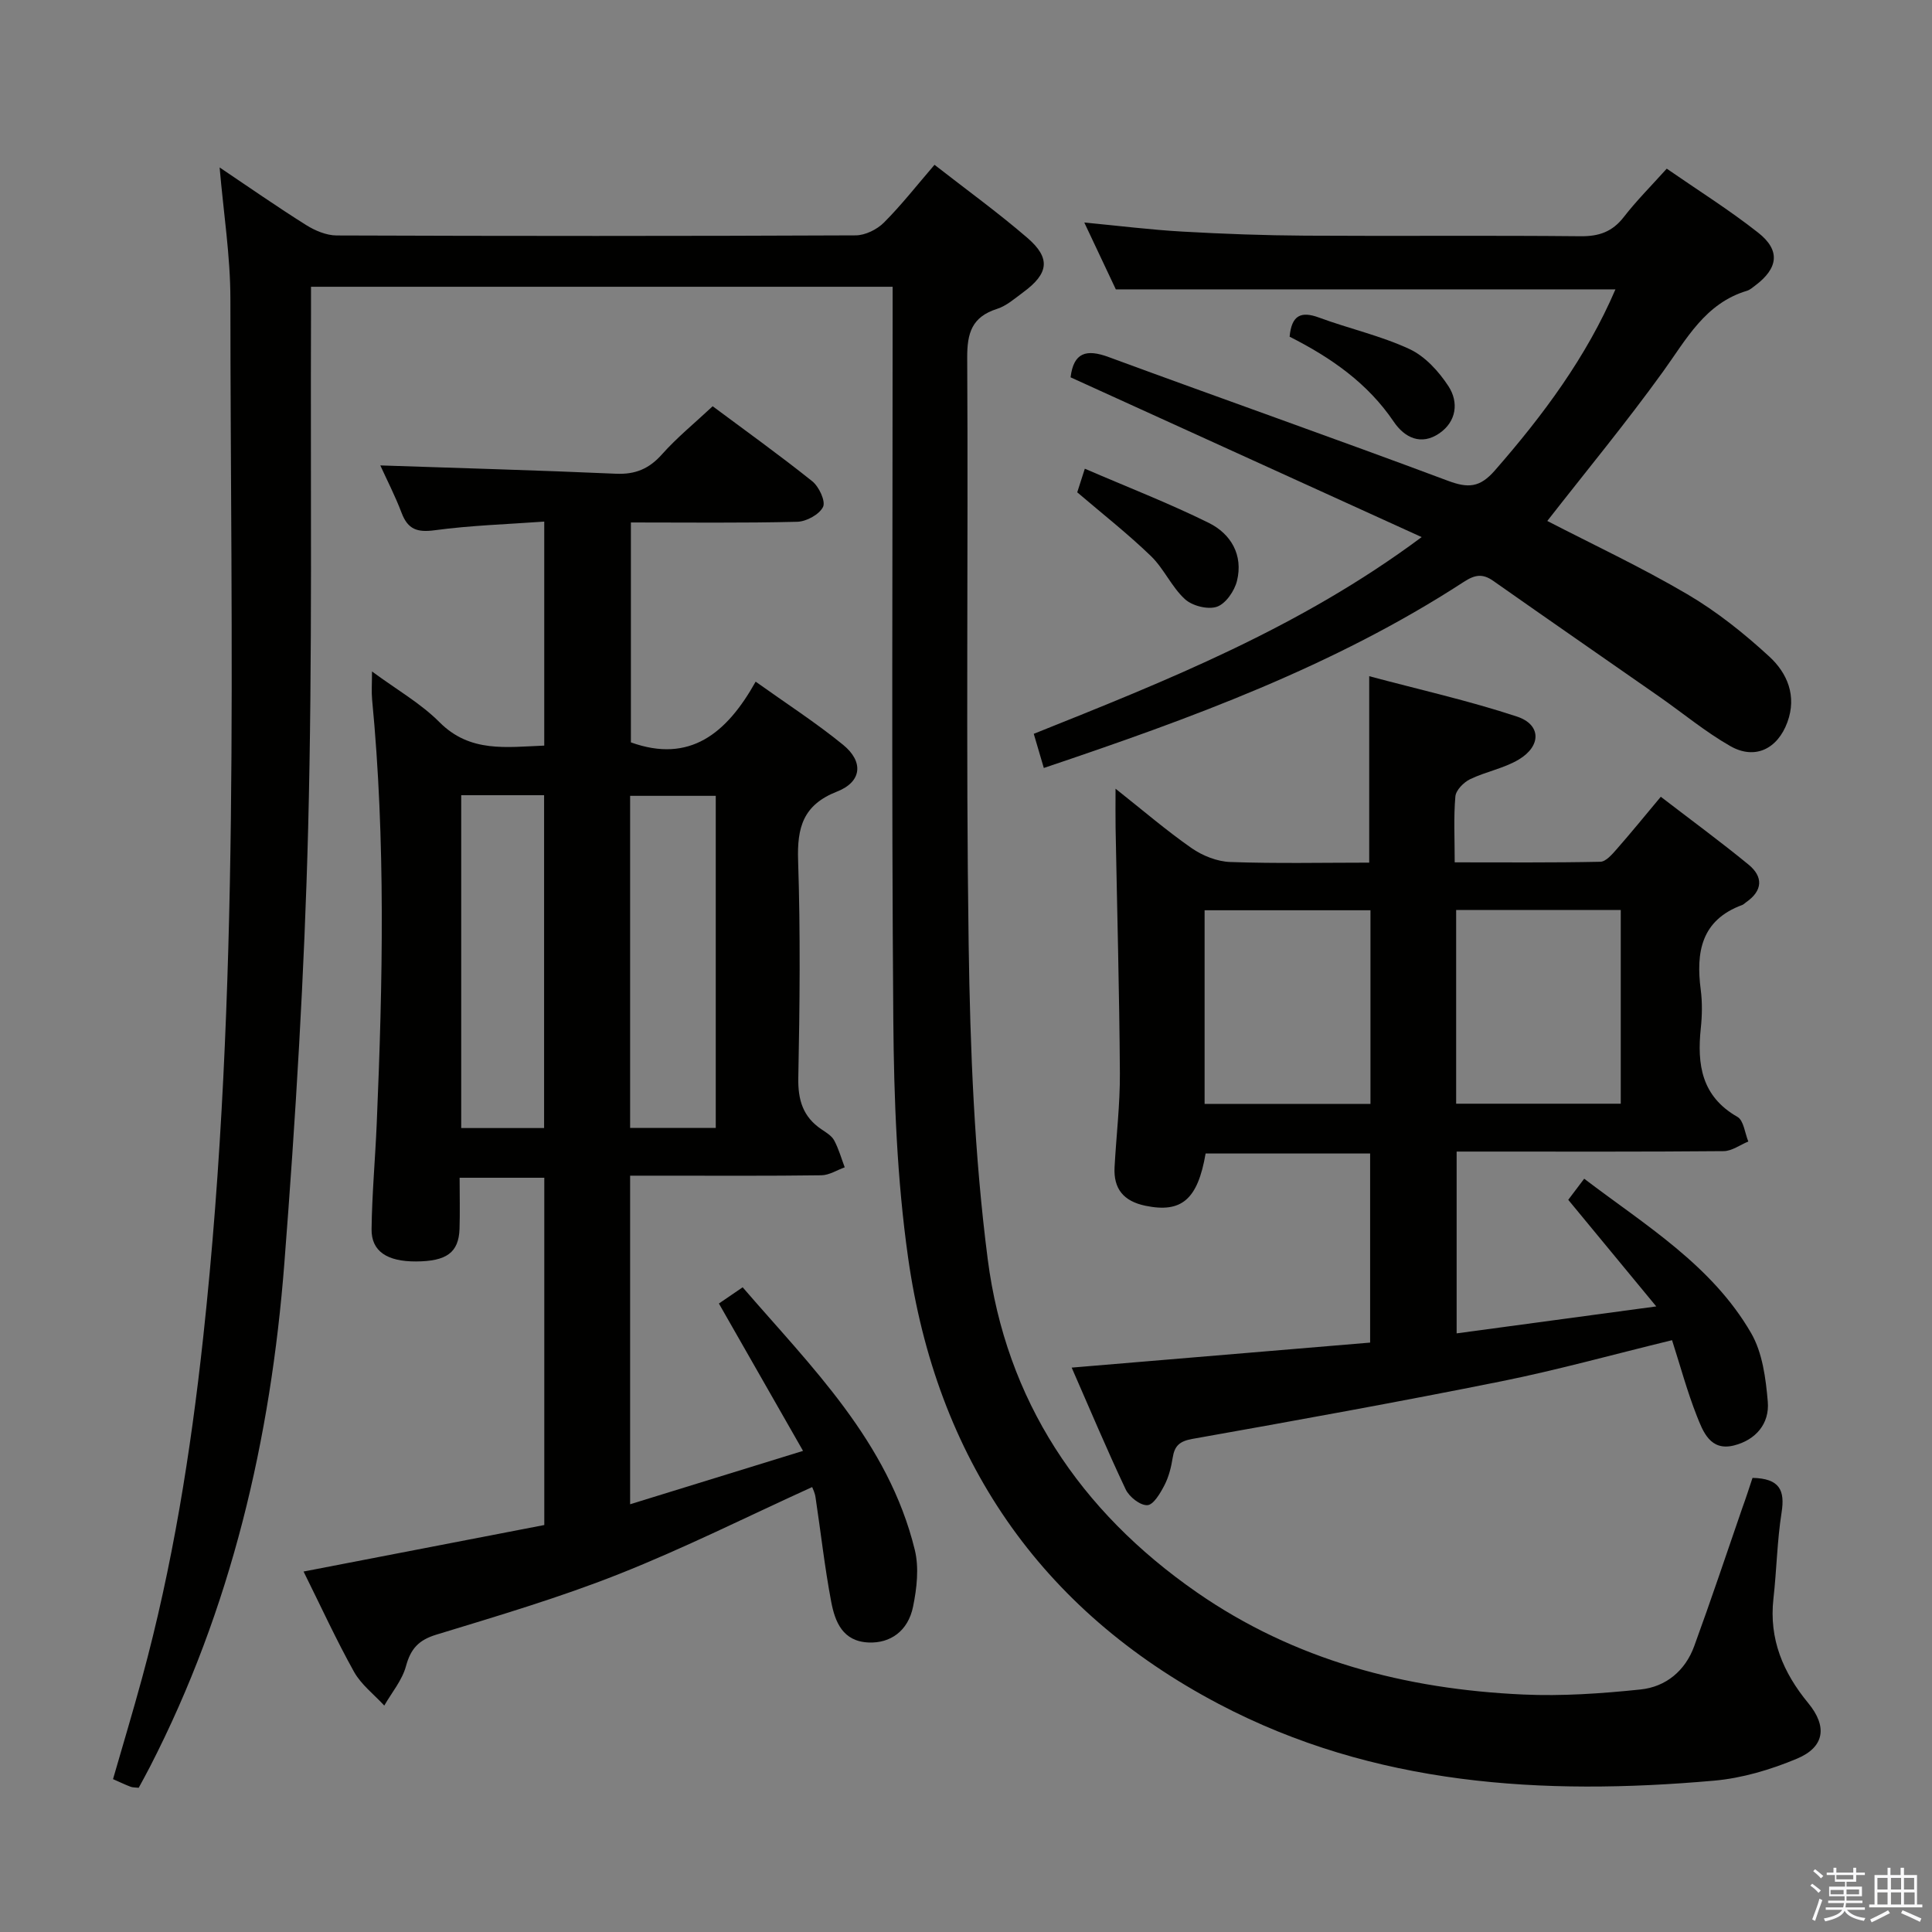 <svg enable-background="new 0 0 400 400" viewBox="0 0 400 400" xmlns="http://www.w3.org/2000/svg"><rect x="0" y="0" width="400" height="400" fill="#808080" stroke="none"/><path d="m374.8 390.4.4-.4c.7.5 1.3 1 1.8 1.4l-.5.5c-.5-.6-1.1-1.1-1.7-1.5zm1 7.3-.6-.3c.5-1.4 1.1-2.8 1.5-4.3.2.1.4.2.6.3-.5 1.3-1 2.8-1.5 4.3zm-.4-10.3.4-.4c.4.3 1 .8 1.7 1.4l-.5.5c-.4-.5-1-1-1.6-1.5zm2.5.3h1.7v-1h.6v1h3.5v-1h.6v1h1.8v.5h-1.8v1.4h-2v1h3.2v2h-3.2v.9h3.3v.5h-3.4c0 .3-.1.6-.1.9h4v.5h-3.7c.7.9 1.9 1.5 3.8 1.7-.1.2-.2.4-.3.6-2.1-.4-3.5-1.1-4-2.1-.4 1-1.8 1.7-4 2.2-.1-.2-.2-.4-.3-.6 2.1-.4 3.4-1 3.8-1.8h-3.4v-.5h3.6c.1-.3.1-.6.2-.9h-3.3v-.5h3.4c0-.3 0-.6 0-.9h-3.2v-2h3.3v-1h-2.1v-1.4h-1.7v-.5zm1.1 3.5v1h2.7c0-.3 0-.4 0-.4 0-.1 0-.2 0-.2 0-.1 0-.2 0-.3h-2.7zm1.2-3v.9h3.5v-.9zm4.7 3h-2.6v.6.4h2.6z" fill="#fafafb"/><path d="m393.6 386.7h.6v1.5h2.7v6.1h1.1v.6h-11v-.6h1.1v-6.1h2.7v-1.5h.6v1.5h2.1v-1.5zm-2.7 8.8.4.6c-1.2.6-2.5 1.3-3.8 1.9-.1-.2-.2-.4-.3-.6 1.2-.6 2.5-1.2 3.7-1.9zm-2.2-6.7v2.4h2.1v-2.4zm0 3v2.5h2.1v-2.5zm2.8-3v2.4h2.1v-2.4zm0 3v2.5h2.1v-2.5zm6 6.1c-1.4-.7-2.7-1.3-3.9-1.8l.3-.6c1.5.6 2.7 1.2 3.9 1.7zm-1.2-9.1h-2.1v2.4h2.1zm-2.1 3v2.5h2.2v-2.5z" fill="#fafafb"/><g fill="#010100"><path d="m362.84 305.98c5.63.12 6.74 2.57 6.02 7.15-.93 5.9-1.02 11.92-1.69 17.86-.94 8.36 2 15.3 7.2 21.61 4 4.85 3.42 9.11-2.34 11.52-5.43 2.27-11.35 4.04-17.19 4.55-35.42 3.13-70.34 1.03-102.48-15.87-37.17-19.55-58.49-51.05-64.35-92.43-2.3-16.24-2.93-32.81-3.06-49.24-.38-48.49-.14-96.98-.14-145.47 0-1.98 0-3.95 0-6.29-40.09 0-79.82 0-120.42 0 0 1.79.01 3.69 0 5.6-.13 35.49.32 70.99-.59 106.46-.77 30.07-2.6 60.14-4.93 90.14-2.82 36.38-11 71.51-27.83 104.24-.75 1.46-1.55 2.9-2.32 4.33-.71-.08-1.23-.04-1.67-.21-1.07-.4-2.1-.9-3.65-1.58 2.02-7 4.11-13.94 6.01-20.92 6.3-23.11 10.06-46.64 12.65-70.46 7.78-71.54 5.65-143.31 5.64-215.03 0-8.92-1.42-17.84-2.23-27.27 6.07 4.08 11.89 8.14 17.89 11.91 1.85 1.16 4.2 2.16 6.33 2.17 35.82.13 71.65.14 107.47-.02 1.98-.01 4.41-1.21 5.84-2.64 3.63-3.63 6.82-7.72 10.48-11.97 6.52 5.09 13.1 9.85 19.23 15.13 4.87 4.2 4.42 7.38-.85 11.25-1.74 1.28-3.47 2.83-5.46 3.46-5.17 1.66-6.18 4.97-6.15 10.12.23 40.49-.29 80.99.3 121.47.32 21.75 1.17 43.63 3.95 65.17 3.77 29.16 19.01 52.09 43.25 68.93 20.32 14.11 43.23 20.07 67.55 21.18 8.09.37 16.27-.2 24.34-1.04 5.25-.54 9.26-3.86 11.12-8.95 3.47-9.5 6.68-19.1 9.98-28.67.74-2.02 1.39-4.05 2.1-6.19z"/><path d="m168.15 307.88c-13.44 6.11-26.49 12.66-40.02 18.02-12.32 4.88-25.1 8.66-37.8 12.54-3.67 1.12-5.3 2.92-6.28 6.53-.79 2.91-2.94 5.45-4.49 8.15-2.13-2.31-4.78-4.33-6.27-7-3.71-6.66-6.89-13.61-10.44-20.75 16.8-3.25 33.19-6.41 49.84-9.63 0-23.94 0-47.7 0-71.9-5.64 0-11.32 0-17.53 0 0 3.68.09 7.14-.02 10.59-.17 4.89-2.67 6.71-9 6.74-5.97.03-9.27-2.09-9.21-6.68.09-7.31.76-14.61 1.07-21.92 1.25-29.27 1.85-58.53-.96-87.75-.15-1.61-.02-3.25-.02-5.8 5.11 3.77 10.09 6.6 13.98 10.51 6.34 6.36 13.82 5.14 21.68 4.84 0-15.32 0-30.39 0-46.38-7.6.55-15.18.78-22.66 1.79-3.64.49-5.57-.17-6.87-3.59-1.35-3.56-3.11-6.96-4.41-9.83 16.18.55 32.49 1 48.79 1.72 4.01.18 6.87-1.02 9.54-4.03 3.08-3.46 6.72-6.42 10.48-9.94 6.64 4.95 13.78 10.06 20.62 15.53 1.4 1.12 2.81 4.15 2.23 5.32-.78 1.57-3.46 3.03-5.36 3.07-11.31.28-22.64.14-34.42.14v45.53c12.18 4.39 19.83-1.84 25.83-12.57 6.4 4.57 12.51 8.51 18.11 13.08 4.29 3.5 3.88 7.66-1.25 9.67-7.04 2.76-8.3 7.43-8.07 14.3.49 14.98.34 29.99.04 44.98-.09 4.61.98 8.08 4.79 10.65.96.65 2.1 1.32 2.62 2.27.95 1.75 1.49 3.72 2.2 5.6-1.61.58-3.22 1.63-4.84 1.65-10.99.15-21.99.08-32.99.08-2.12 0-4.25 0-6.6 0v68.03c11.99-3.7 23.49-7.25 35.8-11.05-5.85-10.24-11.43-20.02-17.42-30.51 1.19-.81 2.78-1.9 4.92-3.36 14.11 16.37 30.14 31.91 35.64 54.37.9 3.69.42 7.94-.36 11.75-1.03 5.07-4.73 7.61-9.2 7.42-5.36-.22-6.95-4.26-7.74-8.39-1.36-7.16-2.16-14.43-3.25-21.64-.12-.94-.58-1.82-.7-2.15zm-37.69-143.11v68.75h17.73c0-23.02 0-45.84 0-68.75-6.13 0-11.86 0-17.73 0zm-34.97-.13v68.91h17.16c0-23.09 0-45.9 0-68.91-5.8 0-11.23 0-17.16 0z"/><path d="m221.88 283.15c20.87-1.75 41.19-3.45 61.79-5.18 0-13.23 0-25.99 0-39.15-11.32 0-22.7 0-34.06 0-1.64 9.57-5.01 12.36-12.46 10.82-4.52-.94-6.64-3.5-6.39-8.02.35-6.48 1.14-12.95 1.1-19.42-.11-16.93-.58-33.87-.89-50.8-.04-2.31-.01-4.62-.01-8.11 5.67 4.49 10.52 8.66 15.74 12.3 2.27 1.58 5.3 2.79 8.03 2.88 9.61.34 19.24.13 28.75.13 0-12.84 0-25.08 0-38.6 10.36 2.77 20.64 5.07 30.6 8.36 5.02 1.66 5.06 6.08.37 8.89-3.07 1.84-6.83 2.5-10.09 4.08-1.33.64-2.93 2.27-3.04 3.57-.38 4.28-.14 8.61-.14 13.64 10.28 0 20.22.09 30.15-.12 1.15-.02 2.44-1.53 3.38-2.6 2.96-3.37 5.79-6.85 9.14-10.86 6.16 4.74 12.3 9.24 18.17 14.05 3.07 2.52 2.95 5.4-.51 7.79-.27.19-.51.46-.81.57-8.47 3.12-9.6 9.73-8.58 17.55.34 2.62.29 5.35.01 7.99-.79 7.52.16 14.09 7.59 18.33 1.3.74 1.53 3.35 2.25 5.1-1.7.69-3.39 1.97-5.1 1.99-16.49.15-32.99.09-49.48.09-1.8 0-3.61 0-5.81 0v37.64c13.44-1.81 26.64-3.59 41.33-5.58-6.49-7.86-12.25-14.84-18.22-22.07.91-1.21 1.88-2.49 3.3-4.37 12.71 9.67 26.42 17.9 34.56 31.96 2.35 4.06 3.04 9.37 3.45 14.2.39 4.56-2.5 7.94-7.02 9.07-4.87 1.21-6.38-2.84-7.68-6.14-1.99-5.05-3.41-10.33-5.12-15.66-12.14 2.95-23.62 6.15-35.27 8.5-21.29 4.28-42.66 8.14-64.04 11.94-2.68.48-3.69 1.44-4.08 3.91-.31 1.95-.81 3.96-1.71 5.69-.85 1.64-2.27 4.07-3.54 4.12-1.48.07-3.75-1.72-4.48-3.27-3.9-8.23-7.42-16.64-11.18-25.21zm61.86-94.69c-11.63 0-22.88 0-34.34 0v40.09h34.34c0-13.38 0-26.49 0-40.09zm17.74-.05v40.1h34.08c0-13.53 0-26.74 0-40.1-11.48 0-22.58 0-34.08 0z"/><path d="m221.65 78.12c.63-5.12 3.22-5.92 7.9-4.19 23.37 8.61 46.87 16.87 70.2 25.6 4.2 1.57 6.62 1.45 9.73-2.11 10.01-11.45 18.97-23.5 24.98-37.51-34.38 0-68.51 0-103.44 0-1.79-3.79-4.02-8.53-6.53-13.84 7.24.69 13.78 1.51 20.34 1.88 8.46.48 16.95.79 25.42.84 18.99.12 37.99-.07 56.98.12 3.83.04 6.59-.92 8.96-3.98 2.63-3.39 5.68-6.44 8.89-10.01 6.5 4.5 12.98 8.56 18.94 13.26 4.65 3.66 4.15 7.36-.64 10.95-.53.4-1.07.88-1.68 1.07-8.67 2.6-12.52 9.99-17.36 16.7-7.65 10.61-16 20.72-23.99 30.96 9.34 4.83 19.43 9.55 28.99 15.17 6.1 3.58 11.76 8.11 16.98 12.91 3.72 3.42 5.73 8.14 3.74 13.58-2.03 5.54-6.72 7.86-11.82 4.95-5.17-2.95-9.81-6.82-14.71-10.24-11.45-7.99-22.94-15.93-34.36-23.96-2.23-1.57-3.82-1.29-6.15.23-26.8 17.43-56.53 28.28-86.91 38.5-.71-2.42-1.35-4.59-2.08-7.07 27.58-11.04 55.06-21.93 80.31-40.73-24.84-11.32-48.62-22.13-72.69-33.08z"/><path d="m223.03 101.93c.3-.94.74-2.31 1.57-4.89 8.82 3.81 17.42 7.14 25.65 11.21 4.61 2.28 7.18 6.67 5.85 12.03-.52 2.08-2.32 4.71-4.15 5.34-1.87.64-5.1-.17-6.62-1.57-2.76-2.52-4.34-6.31-7.04-8.92-4.74-4.58-9.95-8.67-15.26-13.2z"/><path d="m267 69.71c.41-4.43 2.33-5.35 6.09-3.96 6.2 2.29 12.77 3.75 18.73 6.52 3.23 1.5 6.08 4.64 8.08 7.71 2.13 3.28 1.67 7.28-1.89 9.73-3.77 2.59-7.2.93-9.45-2.4-5.4-7.98-12.94-13.24-21.56-17.6z"/></g></svg>